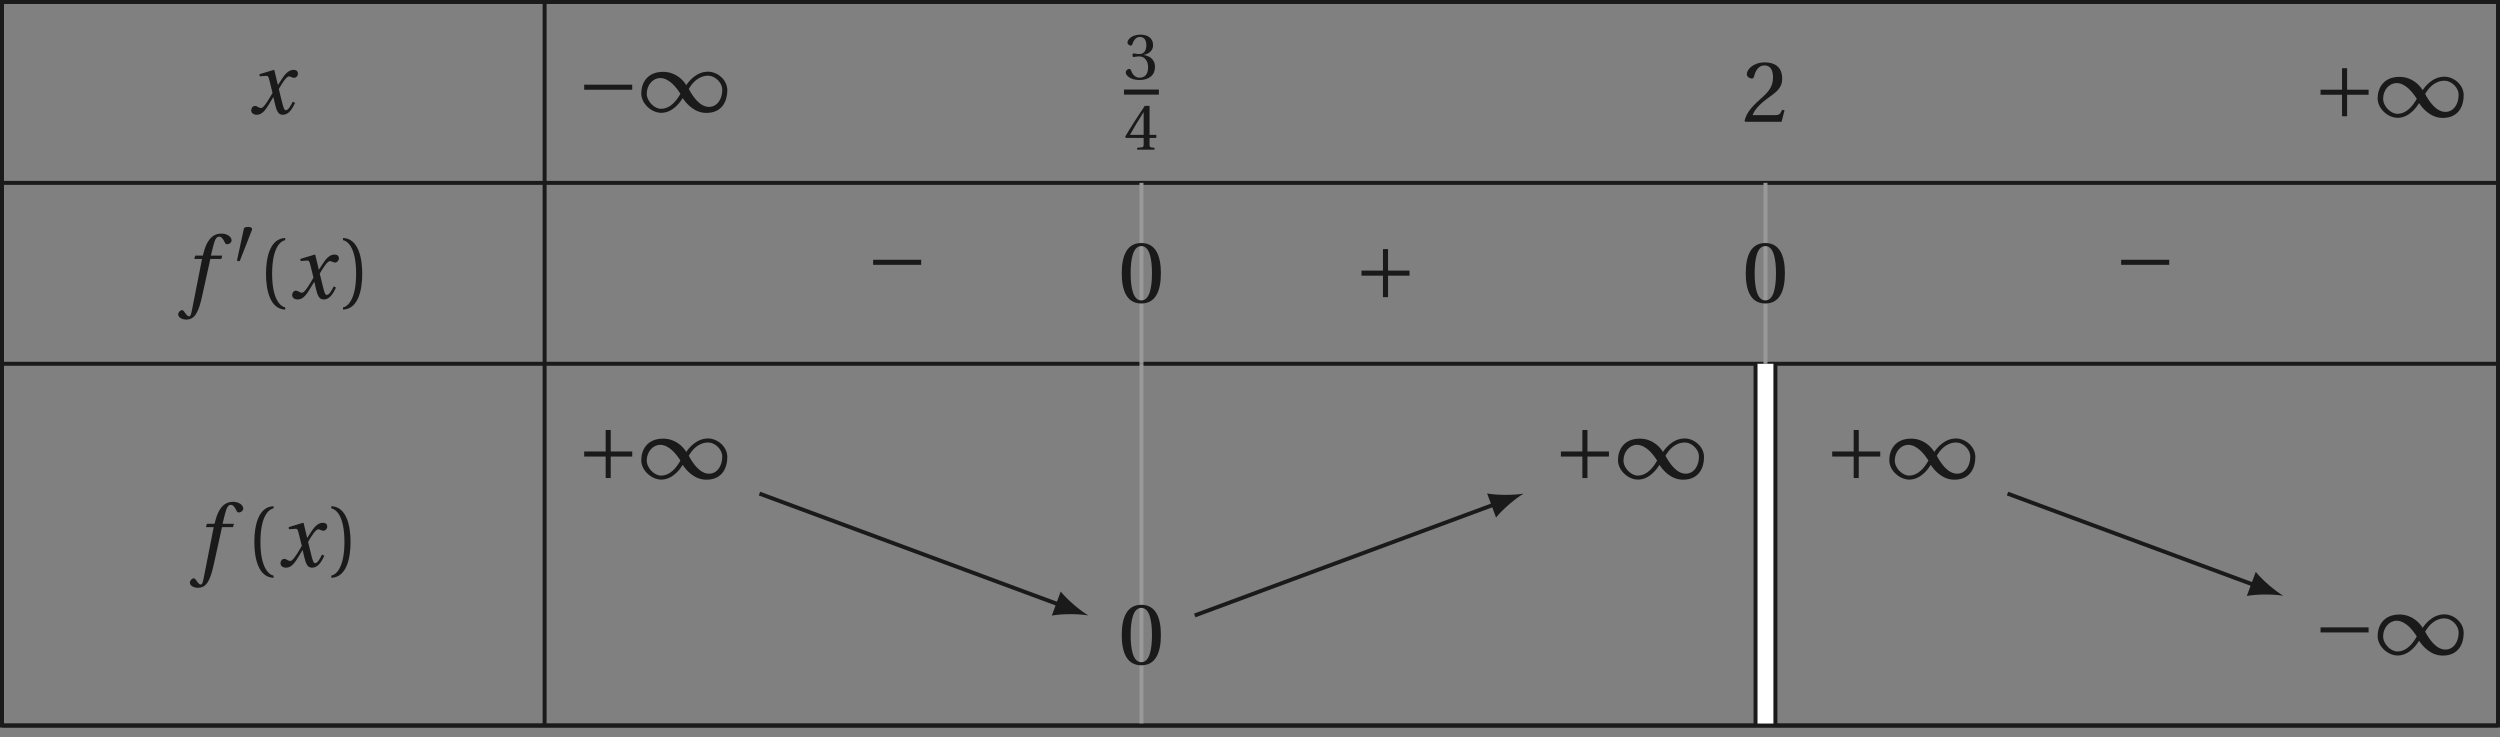 <?xml version='1.0' encoding='UTF-8'?>
<!-- This file was generated by dvisvgm 2.6 -->
<svg height='88.493pt' version='1.1' viewBox='40.074 21.555 299.993 88.493' width='299.993pt' xmlns='http://www.w3.org/2000/svg' xmlns:xlink='http://www.w3.org/1999/xlink'>
<rect x="40.074" y="21.555" width="299.993" height="88.493" fill="#808080" stroke="none"/>
<defs>
<path d='M4.734 -5.369H3.309L3.616 -6.607C3.824 -7.44 4.032 -7.747 4.339 -7.747C4.635 -7.747 4.832 -7.506 5.073 -6.98C5.128 -6.87 5.205 -6.794 5.369 -6.794C5.588 -6.794 5.906 -7.002 5.906 -7.276C5.906 -7.747 5.314 -8.131 4.657 -8.131C3.945 -8.131 3.485 -7.835 3.123 -7.375C2.783 -6.947 2.564 -6.355 2.411 -5.775L2.301 -5.369H1.348L1.227 -4.953H2.202L0.931 1.501C0.8 2.181 0.69 2.246 0.581 2.246C0.46 2.246 0.296 2.159 0 1.709C-0.077 1.6 -0.153 1.468 -0.296 1.468C-0.537 1.468 -0.789 1.742 -0.789 2.016C-0.778 2.378 -0.307 2.652 0.208 2.652C1.304 2.652 1.764 1.764 2.224 -0.34L3.243 -4.953H4.624L4.734 -5.369Z' id='g12-102'/>
<path d='M5.556 -1.512C5.293 -1.019 4.997 -0.438 4.69 -0.438C4.482 -0.438 4.394 -0.69 4.153 -1.666L3.802 -3.101C4.197 -3.802 4.756 -4.679 5.073 -4.679C5.172 -4.679 5.26 -4.657 5.38 -4.591C5.49 -4.547 5.599 -4.504 5.731 -4.504C5.972 -4.504 6.202 -4.734 6.202 -5.03C6.202 -5.369 5.95 -5.501 5.643 -5.501C5.062 -5.501 4.569 -4.975 4.186 -4.361L3.704 -3.616H3.682L3.243 -5.457L3.178 -5.501L1.37 -4.953L1.403 -4.69L2.224 -4.745C2.422 -4.756 2.498 -4.701 2.619 -4.197L3.013 -2.608L2.707 -2.082C2.235 -1.282 1.83 -0.712 1.567 -0.712C1.457 -0.712 1.348 -0.756 1.249 -0.811C1.14 -0.866 0.997 -0.975 0.811 -0.975C0.526 -0.975 0.34 -0.69 0.34 -0.427C0.34 -0.11 0.603 0.131 1.041 0.131C1.786 0.131 2.213 -0.614 2.663 -1.348L3.101 -2.071H3.123L3.32 -1.216C3.528 -0.34 3.737 0.131 4.295 0.131C5.095 0.131 5.512 -0.69 5.84 -1.359L5.556 -1.512Z' id='g12-120'/>
<path d='M2.276 -4.15C2.326 -4.273 2.334 -4.347 2.334 -4.38C2.334 -4.553 2.087 -4.627 1.833 -4.627C1.586 -4.627 1.331 -4.553 1.307 -4.43L0.444 -0.436C0.444 -0.378 0.559 -0.329 0.657 -0.329C0.723 -0.329 0.789 -0.353 0.805 -0.394L2.276 -4.15Z' id='g1-48'/>
<path d='M4.035 -1.29C4.315 -0.855 5.079 0.099 6.254 0.099C7.774 0.099 8.226 -1.06 8.226 -2.03C8.226 -3.008 7.314 -3.78 6.402 -3.78C5.243 -3.78 4.504 -2.737 4.372 -2.515H4.364C4.043 -3.041 3.32 -3.764 2.186 -3.764C0.69 -3.764 0.131 -2.712 0.131 -1.742C0.131 -0.764 1.101 0.09 2.013 0.09C3.164 0.09 3.887 -1.06 4.027 -1.29H4.035ZM4.602 -2.153C4.915 -2.712 5.506 -3.402 6.435 -3.402C7.027 -3.402 7.75 -2.802 7.75 -2.063C7.75 -1.233 7.298 -0.468 6.501 -0.468C5.654 -0.468 4.988 -1.422 4.602 -2.153ZM3.813 -1.701C3.501 -1.142 2.909 -0.288 1.981 -0.288C1.389 -0.288 0.649 -0.97 0.649 -1.709C0.649 -2.531 1.225 -3.18 1.915 -3.18C2.737 -3.18 3.427 -2.318 3.813 -1.701Z' id='g1-49'/>
<path d='M5.219 -2.079V-2.556H0.699V-2.079H5.219Z' id='g1-161'/>
<path d='M0.699 -2.556V-2.079H2.72V-0.058H3.197V-2.079H5.219V-2.556H3.197V-4.578H2.72V-2.556H0.699Z' id='g1-197'/>
<use id='g5-49' transform='scale(1.333)' xlink:href='#g1-49'/>
<use id='g5-161' transform='scale(1.333)' xlink:href='#g1-161'/>
<use id='g5-197' transform='scale(1.333)' xlink:href='#g1-197'/>
<use id='g14-51' xlink:href='#g3-51'/>
<use id='g14-52' xlink:href='#g3-52'/>
<path d='M1.438 -2.318C1.438 -4.668 2.153 -5.375 2.671 -5.482V-5.687C1.233 -5.63 0.863 -3.846 0.863 -2.318S1.233 0.994 2.671 1.052V0.846C2.194 0.748 1.438 0.049 1.438 -2.318Z' id='g3-40'/>
<path d='M1.438 -2.318C1.438 0.049 0.682 0.748 0.205 0.846V1.052C1.644 0.994 2.013 -0.789 2.013 -2.318S1.644 -5.63 0.205 -5.687V-5.482C0.723 -5.375 1.438 -4.668 1.438 -2.318Z' id='g3-41'/>
<path d='M2.178 -5.301C2.959 -5.301 3.18 -4.084 3.18 -2.745S2.959 -0.189 2.178 -0.189S1.175 -1.405 1.175 -2.745S1.397 -5.301 2.178 -5.301ZM2.178 -5.588C0.822 -5.588 0.337 -4.389 0.337 -2.745S0.822 0.099 2.178 0.099S4.019 -1.101 4.019 -2.745S3.534 -5.588 2.178 -5.588Z' id='g3-48'/>
<path d='M3.986 -1.085L3.756 -1.126C3.583 -0.682 3.419 -0.625 3.09 -0.625H0.986C1.118 -1.052 1.603 -1.635 2.367 -2.186C3.156 -2.761 3.764 -3.131 3.764 -4.052C3.764 -5.194 3.008 -5.588 2.145 -5.588C1.019 -5.588 0.436 -4.906 0.436 -4.479C0.436 -4.2 0.748 -4.068 0.888 -4.068C1.035 -4.068 1.093 -4.15 1.126 -4.29C1.257 -4.849 1.578 -5.301 2.087 -5.301C2.72 -5.301 2.901 -4.767 2.901 -4.167C2.901 -3.287 2.457 -2.794 1.742 -2.161C0.731 -1.282 0.378 -0.723 0.222 -0.082L0.304 0H3.706L3.986 -1.085Z' id='g3-50'/>
<path d='M1.068 -3.008C1.068 -2.868 1.109 -2.778 1.216 -2.778C1.315 -2.778 1.537 -2.86 1.931 -2.86C2.63 -2.86 3.024 -2.227 3.024 -1.512C3.024 -0.534 2.539 -0.189 1.956 -0.189C1.414 -0.189 1.06 -0.6 0.904 -1.06C0.855 -1.216 0.773 -1.29 0.657 -1.29C0.51 -1.29 0.222 -1.134 0.222 -0.838C0.222 -0.485 0.789 0.099 1.948 0.099C3.139 0.099 3.887 -0.501 3.887 -1.553C3.887 -2.654 2.942 -2.983 2.49 -3.024V-3.057C2.934 -3.131 3.649 -3.46 3.649 -4.273C3.649 -5.186 2.934 -5.588 2.055 -5.588C0.97 -5.588 0.436 -4.964 0.436 -4.61C0.436 -4.356 0.723 -4.216 0.838 -4.216C0.945 -4.216 1.011 -4.273 1.044 -4.38C1.225 -4.939 1.537 -5.301 1.997 -5.301C2.646 -5.301 2.802 -4.725 2.802 -4.265C2.802 -3.772 2.63 -3.156 1.931 -3.156C1.537 -3.156 1.315 -3.238 1.216 -3.238C1.109 -3.238 1.068 -3.156 1.068 -3.008Z' id='g3-51'/>
<path d='M2.465 -1.471V-0.633C2.465 -0.353 2.375 -0.304 2.178 -0.288L1.652 -0.238V0H3.821V-0.238L3.452 -0.279C3.263 -0.304 3.205 -0.353 3.205 -0.633V-1.471H4.052V-1.857H3.205V-5.49H2.605C1.833 -4.356 0.912 -2.926 0.156 -1.644L0.23 -1.471H2.465ZM0.748 -1.857C1.241 -2.753 1.816 -3.698 2.449 -4.693H2.465V-1.857H0.748Z' id='g3-52'/>
<use id='g17-40' transform='scale(1.333)' xlink:href='#g3-40'/>
<use id='g17-41' transform='scale(1.333)' xlink:href='#g3-41'/>
<use id='g17-48' transform='scale(1.333)' xlink:href='#g3-48'/>
<use id='g17-50' transform='scale(1.333)' xlink:href='#g3-50'/>
</defs>
<g id='page1'>
<path d='M40.312 43.5H339.828' fill='none' stroke='#1a1a1a' stroke-miterlimit='10' stroke-width='0.477'/>
<path d='M105.426 21.793V43.5' fill='none' stroke='#1a1a1a' stroke-miterlimit='10' stroke-width='0.477'/>
<g fill='#1a1a1a' transform='matrix(0.957 0 0 0.957 30.67 18.13)'>
<use x='40.985' xlink:href='#g12-120' y='17.839'/>
</g>
<g fill='#1a1a1a' transform='matrix(0.957 0 0 0.957 70.288 17.906)'>
<use x='40.746' xlink:href='#g5-161' y='17.839'/>
<use x='48.661' xlink:href='#g5-49' y='17.839'/>
</g>
<g fill='#1a1a1a' transform='matrix(0.957 0 0 0.957 134.811 18.496)'>
<use x='41.942' xlink:href='#g14-51' y='13.129'/>
</g>
<rect fill='#1a1a1a' height='0.638' transform='matrix(0.957 0 0 0.957 134.811 18.496)' width='4.376' x='41.942' y='14.424'/>
<g fill='#1a1a1a' transform='matrix(0.957 0 0 0.957 134.811 18.496)'>
<use x='41.942' xlink:href='#g14-52' y='21.964'/>
</g>
<g fill='#1a1a1a' transform='matrix(0.957 0 0 0.957 210.136 19.096)'>
<use x='40.746' xlink:href='#g17-50' y='17.839'/>
</g>
<g fill='#1a1a1a' transform='matrix(0.957 0 0 0.957 278.648 18.507)'>
<use x='40.746' xlink:href='#g5-197' y='17.839'/>
<use x='48.661' xlink:href='#g5-49' y='17.839'/>
</g>
<path d='M40.313 65.207H339.829' fill='none' stroke='#1a1a1a' stroke-miterlimit='10' stroke-width='0.477'/>
<path d='M105.426 43.5V65.207' fill='none' stroke='#1a1a1a' stroke-miterlimit='10' stroke-width='0.477'/>
<g fill='#1a1a1a' transform='matrix(0.957 0 0 0.957 22.072 40.294)'>
<use x='41.942' xlink:href='#g12-102' y='17.839'/>
<use x='48.087' xlink:href='#g1-48' y='13.5'/>
<use x='51.015' xlink:href='#g17-40' y='17.839'/>
<use x='55.103' xlink:href='#g12-120' y='17.839'/>
<use x='61.547' xlink:href='#g17-41' y='17.839'/>
</g>
<g fill='#1a1a1a' transform='matrix(0.957 0 0 0.957 104.961 38.915)'>
<use x='40.746' xlink:href='#g5-161' y='17.839'/>
</g>
<path d='M177.047 43.5V65.207' fill='none' stroke='#999999' stroke-miterlimit='10' stroke-width='0.477'/>
<g fill='#1a1a1a' transform='matrix(0.957 0 0 0.957 135.257 40.774)'>
<use x='40.746' xlink:href='#g17-48' y='17.839'/>
</g>
<g fill='#1a1a1a' transform='matrix(0.957 0 0 0.957 163.562 40.214)'>
<use x='40.746' xlink:href='#g5-197' y='17.839'/>
</g>
<path d='M251.926 43.5V65.207' fill='none' stroke='#999999' stroke-miterlimit='10' stroke-width='0.477'/>
<g fill='#1a1a1a' transform='matrix(0.957 0 0 0.957 210.136 40.774)'>
<use x='40.746' xlink:href='#g17-48' y='17.839'/>
</g>
<g fill='#1a1a1a' transform='matrix(0.957 0 0 0.957 254.72 38.915)'>
<use x='40.746' xlink:href='#g5-161' y='17.839'/>
</g>
<path d='M40.313 108.617H339.829' fill='none' stroke='#1a1a1a' stroke-miterlimit='10' stroke-width='0.477'/>
<path d='M105.426 65.207V108.617' fill='none' stroke='#1a1a1a' stroke-miterlimit='10' stroke-width='0.477'/>
<g fill='#1a1a1a' transform='matrix(0.957 0 0 0.957 23.473 72.479)'>
<use x='41.942' xlink:href='#g12-102' y='17.839'/>
<use x='48.087' xlink:href='#g17-40' y='17.839'/>
<use x='52.175' xlink:href='#g12-120' y='17.839'/>
<use x='58.619' xlink:href='#g17-41' y='17.839'/>
</g>
<g fill='#1a1a1a' transform='matrix(0.957 0 0 0.957 70.288 61.92)'>
<use x='40.746' xlink:href='#g5-197' y='17.839'/>
<use x='48.661' xlink:href='#g5-49' y='17.839'/>
</g>
<path d='M177.047 65.207V108.617' fill='none' stroke='#999999' stroke-miterlimit='10' stroke-width='0.477'/>
<g fill='#1a1a1a' transform='matrix(0.957 0 0 0.957 135.257 84.188)'>
<use x='40.746' xlink:href='#g17-48' y='17.839'/>
</g>
<g fill='#1a1a1a' transform='matrix(0.957 0 0 0.957 187.49 61.92)'>
<use x='40.746' xlink:href='#g5-197' y='17.839'/>
<use x='48.661' xlink:href='#g5-49' y='17.839'/>
</g>
<path d='M251.926 65.207V108.617' fill='none' stroke='#1a1a1a' stroke-miterlimit='10' stroke-width='2.861'/>
<path d='M251.926 65.207V108.617' fill='none' stroke='#ffffff' stroke-miterlimit='10' stroke-width='1.907'/>
<g fill='#1a1a1a' transform='matrix(0.957 0 0 0.957 220.047 61.92)'>
<use x='40.746' xlink:href='#g5-197' y='17.839'/>
<use x='48.661' xlink:href='#g5-49' y='17.839'/>
</g>
<g fill='#1a1a1a' transform='matrix(0.957 0 0 0.957 278.648 83.026)'>
<use x='40.746' xlink:href='#g5-161' y='17.839'/>
<use x='48.661' xlink:href='#g5-49' y='17.839'/>
</g>
<path d='M40.313 21.793V108.617H339.829V21.793Z' fill='none' stroke='#1a1a1a' stroke-miterlimit='10' stroke-width='0.477'/>
<path d='M131.207 80.785L167.207 94.125' fill='none' stroke='#1a1a1a' stroke-miterlimit='10' stroke-width='0.477'/>
<path d='M170.668 95.406C169.715 94.832 168.261 93.641 167.355 92.539L166.289 95.422C167.691 95.176 169.57 95.219 170.668 95.406' fill='#1a1a1a'/>
<path d='M183.442 95.406L219.446 82.066' fill='none' stroke='#1a1a1a' stroke-miterlimit='10' stroke-width='0.477'/>
<path d='M222.907 80.785C221.809 80.973 219.926 81.016 218.524 80.77L219.594 83.652C220.497 82.551 221.95 81.359 222.907 80.785' fill='#1a1a1a'/>
<path d='M280.972 80.785L310.606 91.766' fill='none' stroke='#1a1a1a' stroke-miterlimit='10' stroke-width='0.477'/>
<path d='M314.066 93.047C313.113 92.477 311.66 91.281 310.758 90.18L309.687 93.066C311.09 92.82 312.969 92.859 314.066 93.047' fill='#1a1a1a'/>
</g>
</svg>
